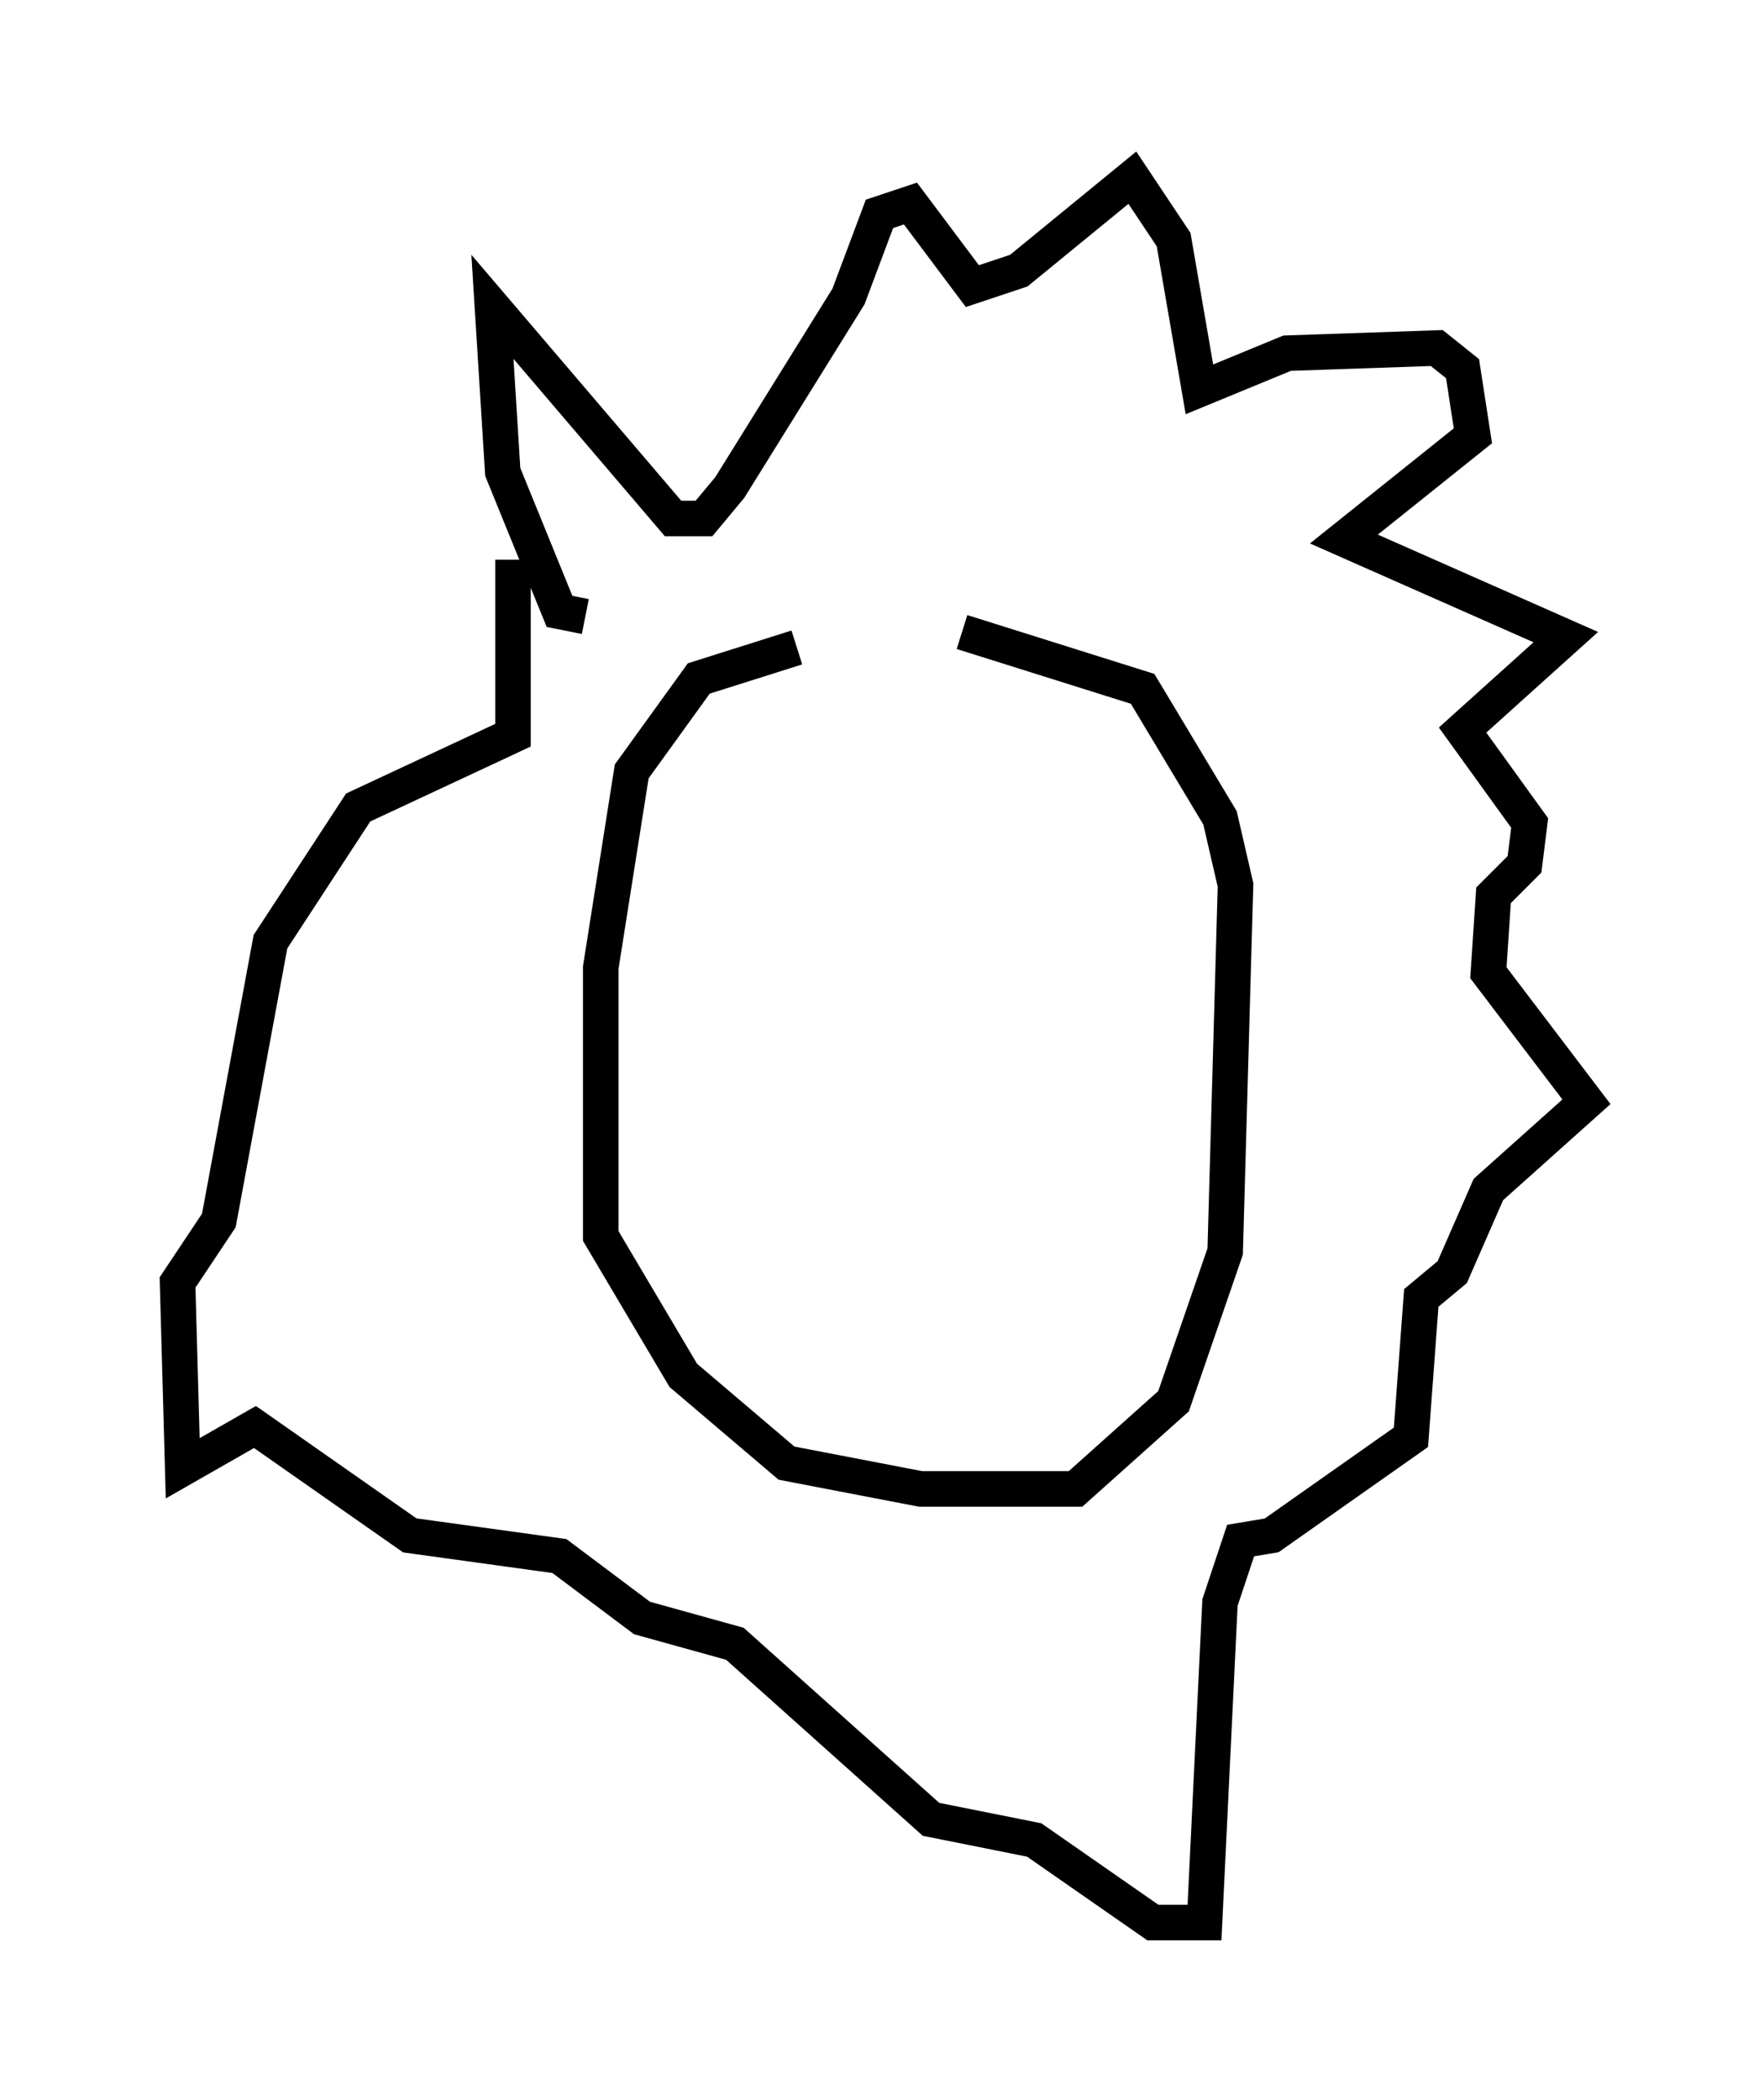 <?xml version="1.0" encoding="utf-8" ?>
<svg baseProfile="full" height="59.095" version="1.1" width="49.654" xmlns="http://www.w3.org/2000/svg" xmlns:ev="http://www.w3.org/2001/xml-events" xmlns:xlink="http://www.w3.org/1999/xlink"><defs /><rect fill="white" height="59.095" width="49.654" x="0" y="0" /><path d="M28.385, 18.363 m-5.955, -0.145 l-2.76, 0.872 -1.888, 2.615 l-0.872, 5.52 0.0, 7.553 l2.324, 3.922 2.905, 2.469 l3.777, 0.726 4.358, 0.0 l2.76, -2.469 1.453, -4.212 l0.291, -10.313 -0.436, -1.888 l-2.179, -3.631 -5.084, -1.598 m-10.603, -0.436 l-0.726, -0.145 -1.598, -3.922 l-0.291, -4.648 5.084, 5.955 l0.872, 0.0 0.726, -0.872 l3.341, -5.374 0.872, -2.324 l0.872, -0.291 1.743, 2.324 l1.307, -0.436 3.196, -2.615 l1.162, 1.743 0.726, 4.212 l2.469, -1.017 4.212, -0.145 l0.726, 0.581 0.291, 1.888 l-3.631, 2.905 6.246, 2.76 l-2.905, 2.615 1.888, 2.615 l-0.145, 1.162 -0.872, 0.872 l-0.145, 2.179 2.76, 3.631 l-2.76, 2.469 -1.017, 2.324 l-0.872, 0.726 -0.291, 3.922 l-3.922, 2.76 -0.872, 0.145 l-0.581, 1.743 -0.436, 9.006 l-1.453, 0.0 -3.341, -2.324 l-2.905, -0.581 -5.52, -4.939 l-2.615, -0.726 -2.324, -1.743 l-4.212, -0.581 -4.358, -3.05 l-2.034, 1.162 -0.145, -5.229 l1.162, -1.743 1.453, -7.844 l2.469, -3.777 4.358, -2.034 l0.0, -4.939 " fill="none" stroke="black" stroke-width="1" /></svg>